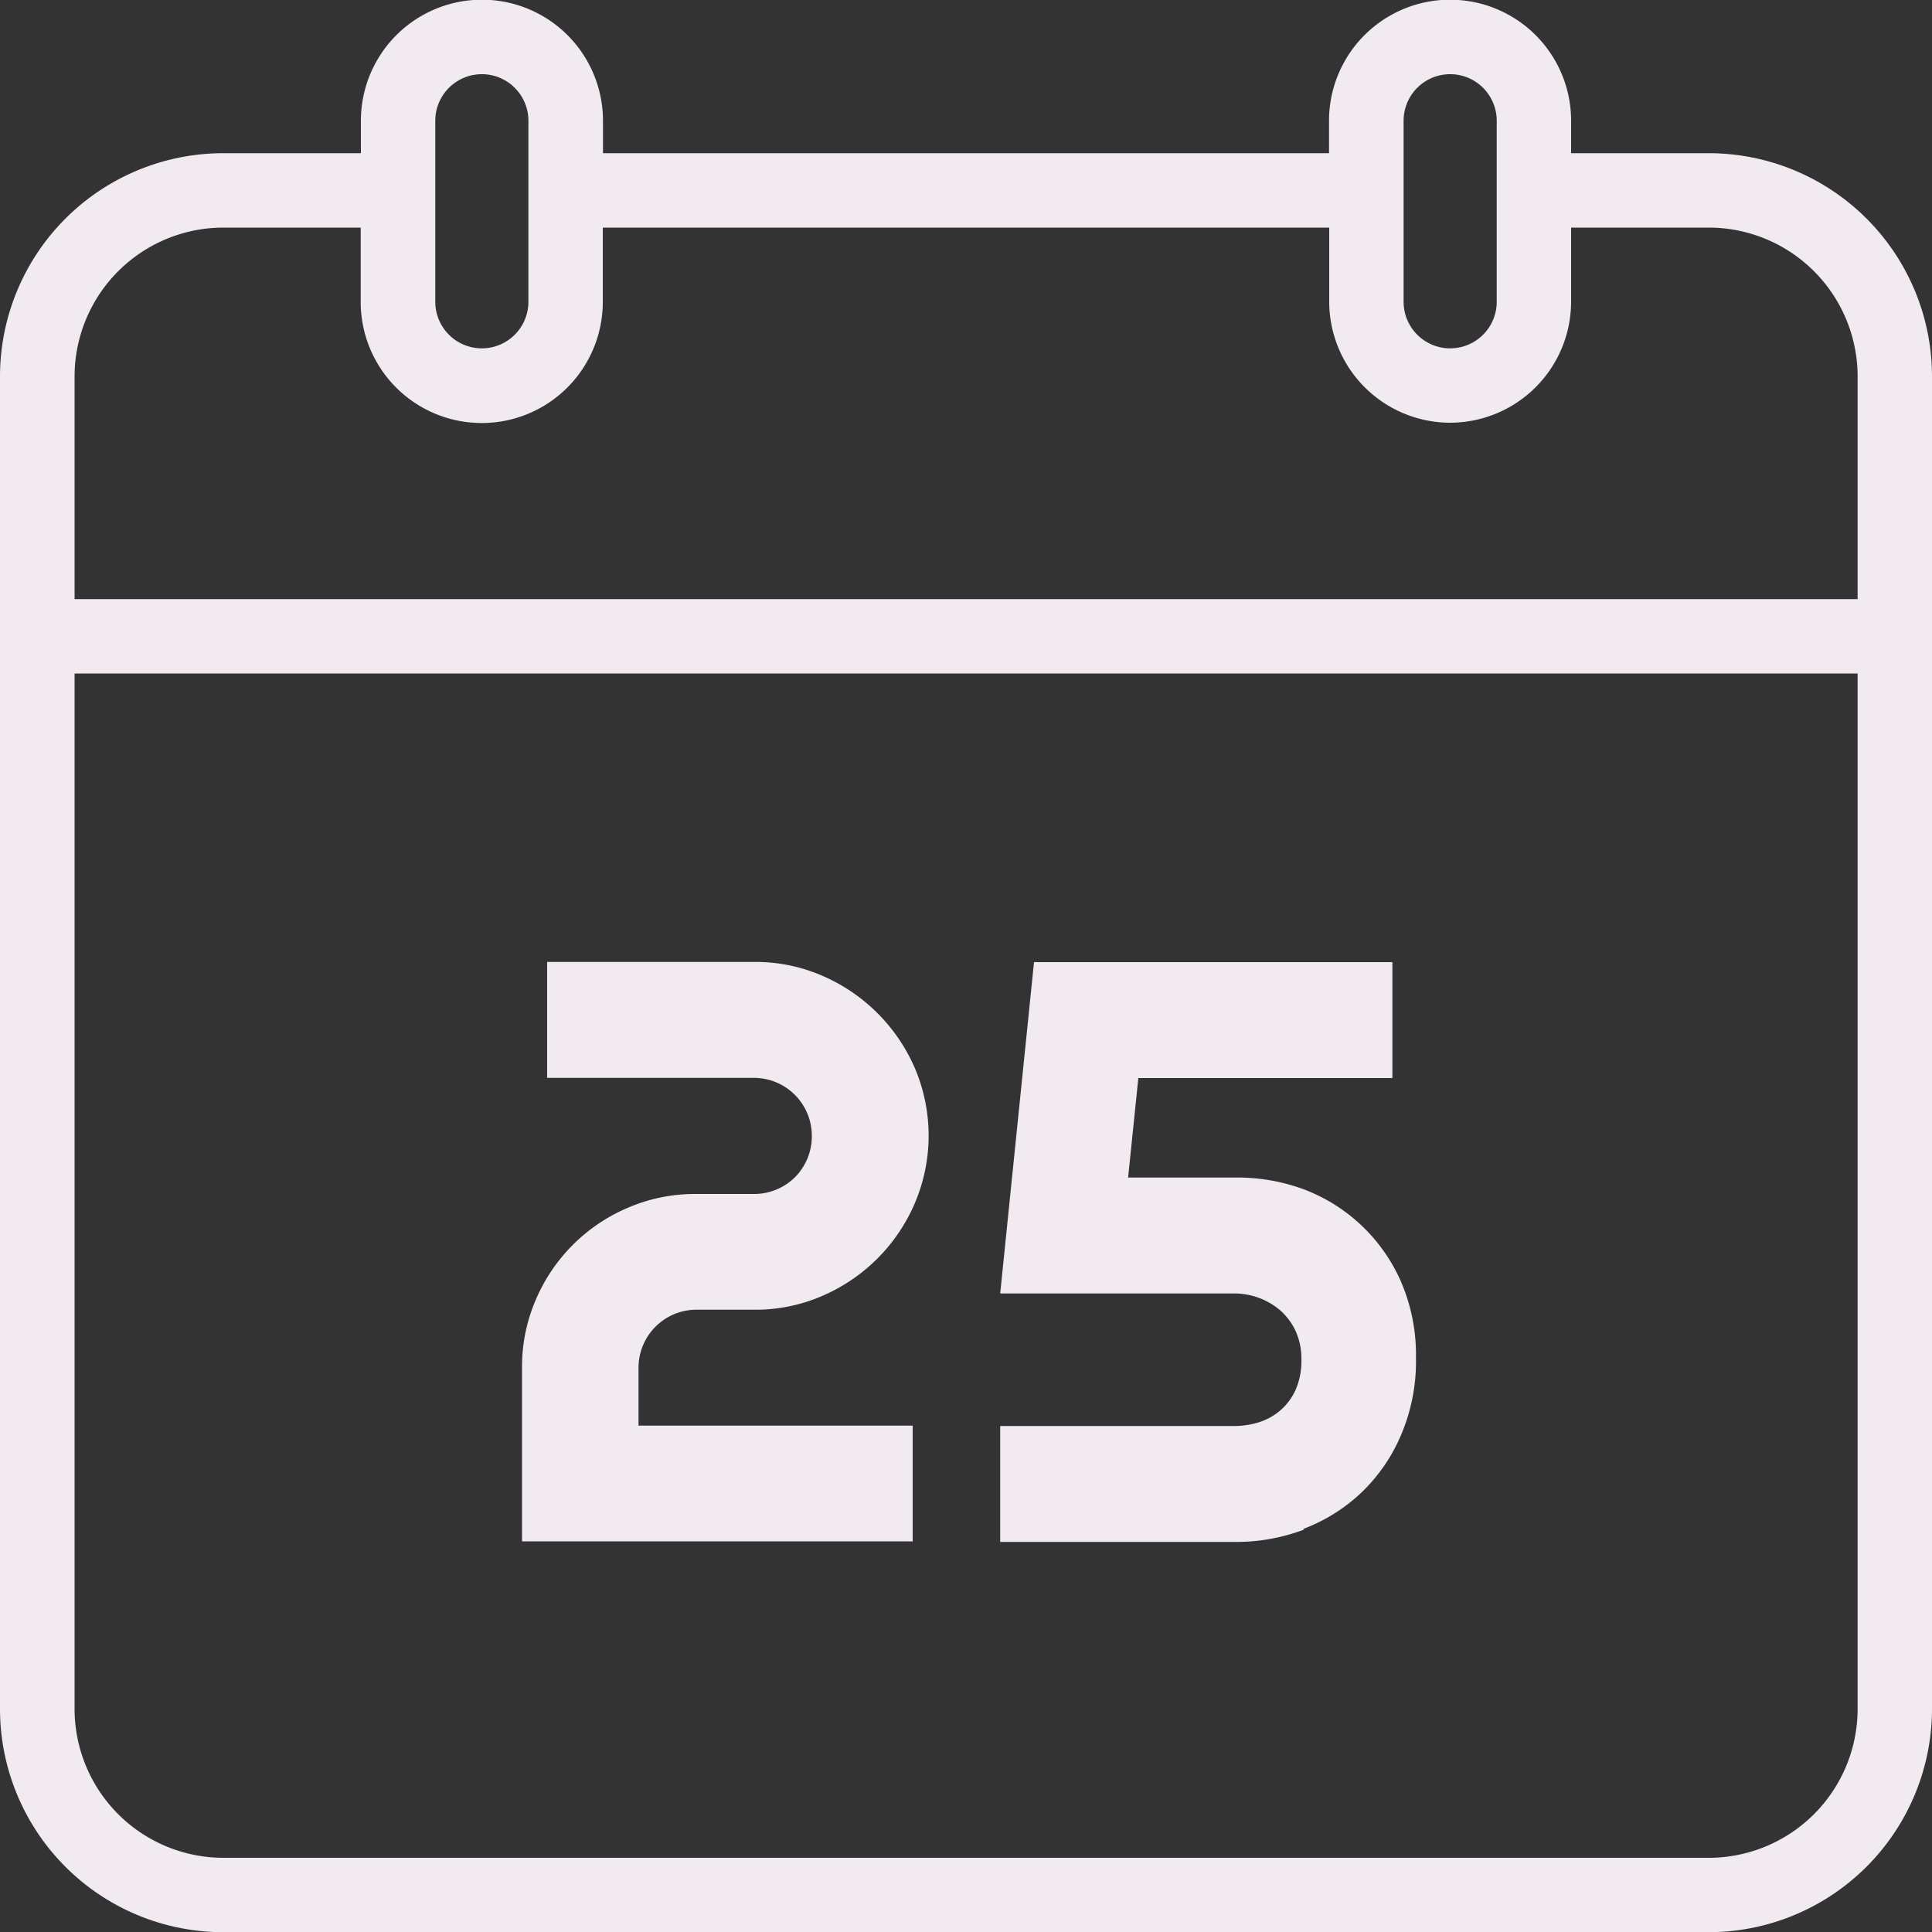 <svg xmlns="http://www.w3.org/2000/svg" viewBox="0 0 10 10">
  <rect x="0" y="0" width="10" height="10" fill="#333333" stroke="none"/>
  <defs>
    <style>
      .cls-1 {
        fill: #f1eaf1;
      }
    </style>
  </defs>
  <g id="Icone_-_Calendrier" data-name="Icone - Calendrier" transform="translate(-400 -515)">
    <path id="Tracé_9" data-name="Tracé 9" class="cls-1" d="M7.132,10.323H5.11v-.9a.872.872,0,0,1,.071-.35.9.9,0,0,1,.48-.478.874.874,0,0,1,.35-.07h.3a.3.3,0,0,0,.212-.087.3.3,0,0,0,.087-.214.3.3,0,0,0-.3-.3H5.24v-.6H6.313a.864.864,0,0,1,.35.071.917.917,0,0,1,.48.478.892.892,0,0,1,0,.7.913.913,0,0,1-.48.48.862.862,0,0,1-.35.071h-.3a.3.3,0,0,0-.3.3v.3H7.132Zm2.021-.064a.9.9,0,0,0,.3-.187.893.893,0,0,0,.207-.3.97.97,0,0,0,.077-.4.955.955,0,0,0-.077-.392A.894.894,0,0,0,9.154,8.5.992.992,0,0,0,8.8,8.44H8.247L8.3,7.925H9.615v-.6H7.76L7.585,9.04H8.8a.366.366,0,0,1,.234.087.329.329,0,0,1,.08.107.347.347,0,0,1,.03.148.373.373,0,0,1-.03.157.309.309,0,0,1-.08.107.315.315,0,0,1-.111.061.429.429,0,0,1-.123.019H7.585v.6H8.8a.992.992,0,0,0,.358-.064Zm3.255-5.967V5.831h0v5.361a1.157,1.157,0,0,1-1.157,1.154H3.565a1.156,1.156,0,0,1-1.157-1.154v-6.9A1.156,1.156,0,0,1,3.565,3.138h.711V2.97a.626.626,0,0,1,1.253,0v.168H9.287V2.97a.626.626,0,0,1,1.253,0v.168h.711A1.156,1.156,0,0,1,12.408,4.292ZM9.673,3.138v.769a.241.241,0,0,0,.482,0V2.97a.241.241,0,0,0-.482,0Zm-5.012,0v.769a.241.241,0,0,0,.482,0V2.97a.241.241,0,0,0-.482,0v.168ZM2.794,5.446h9.229V4.292a.771.771,0,0,0-.771-.769H10.54v.385a.627.627,0,0,1-.626.625h0a.627.627,0,0,1-.626-.625V3.523H5.528v.385a.626.626,0,0,1-1.253,0V3.523H3.565a.771.771,0,0,0-.771.769V5.446Zm9.229.385H2.794v5.361a.771.771,0,0,0,.771.769h7.687a.771.771,0,0,0,.771-.769Z" transform="translate(397.592 512.655)"/>
  </g>
</svg>
